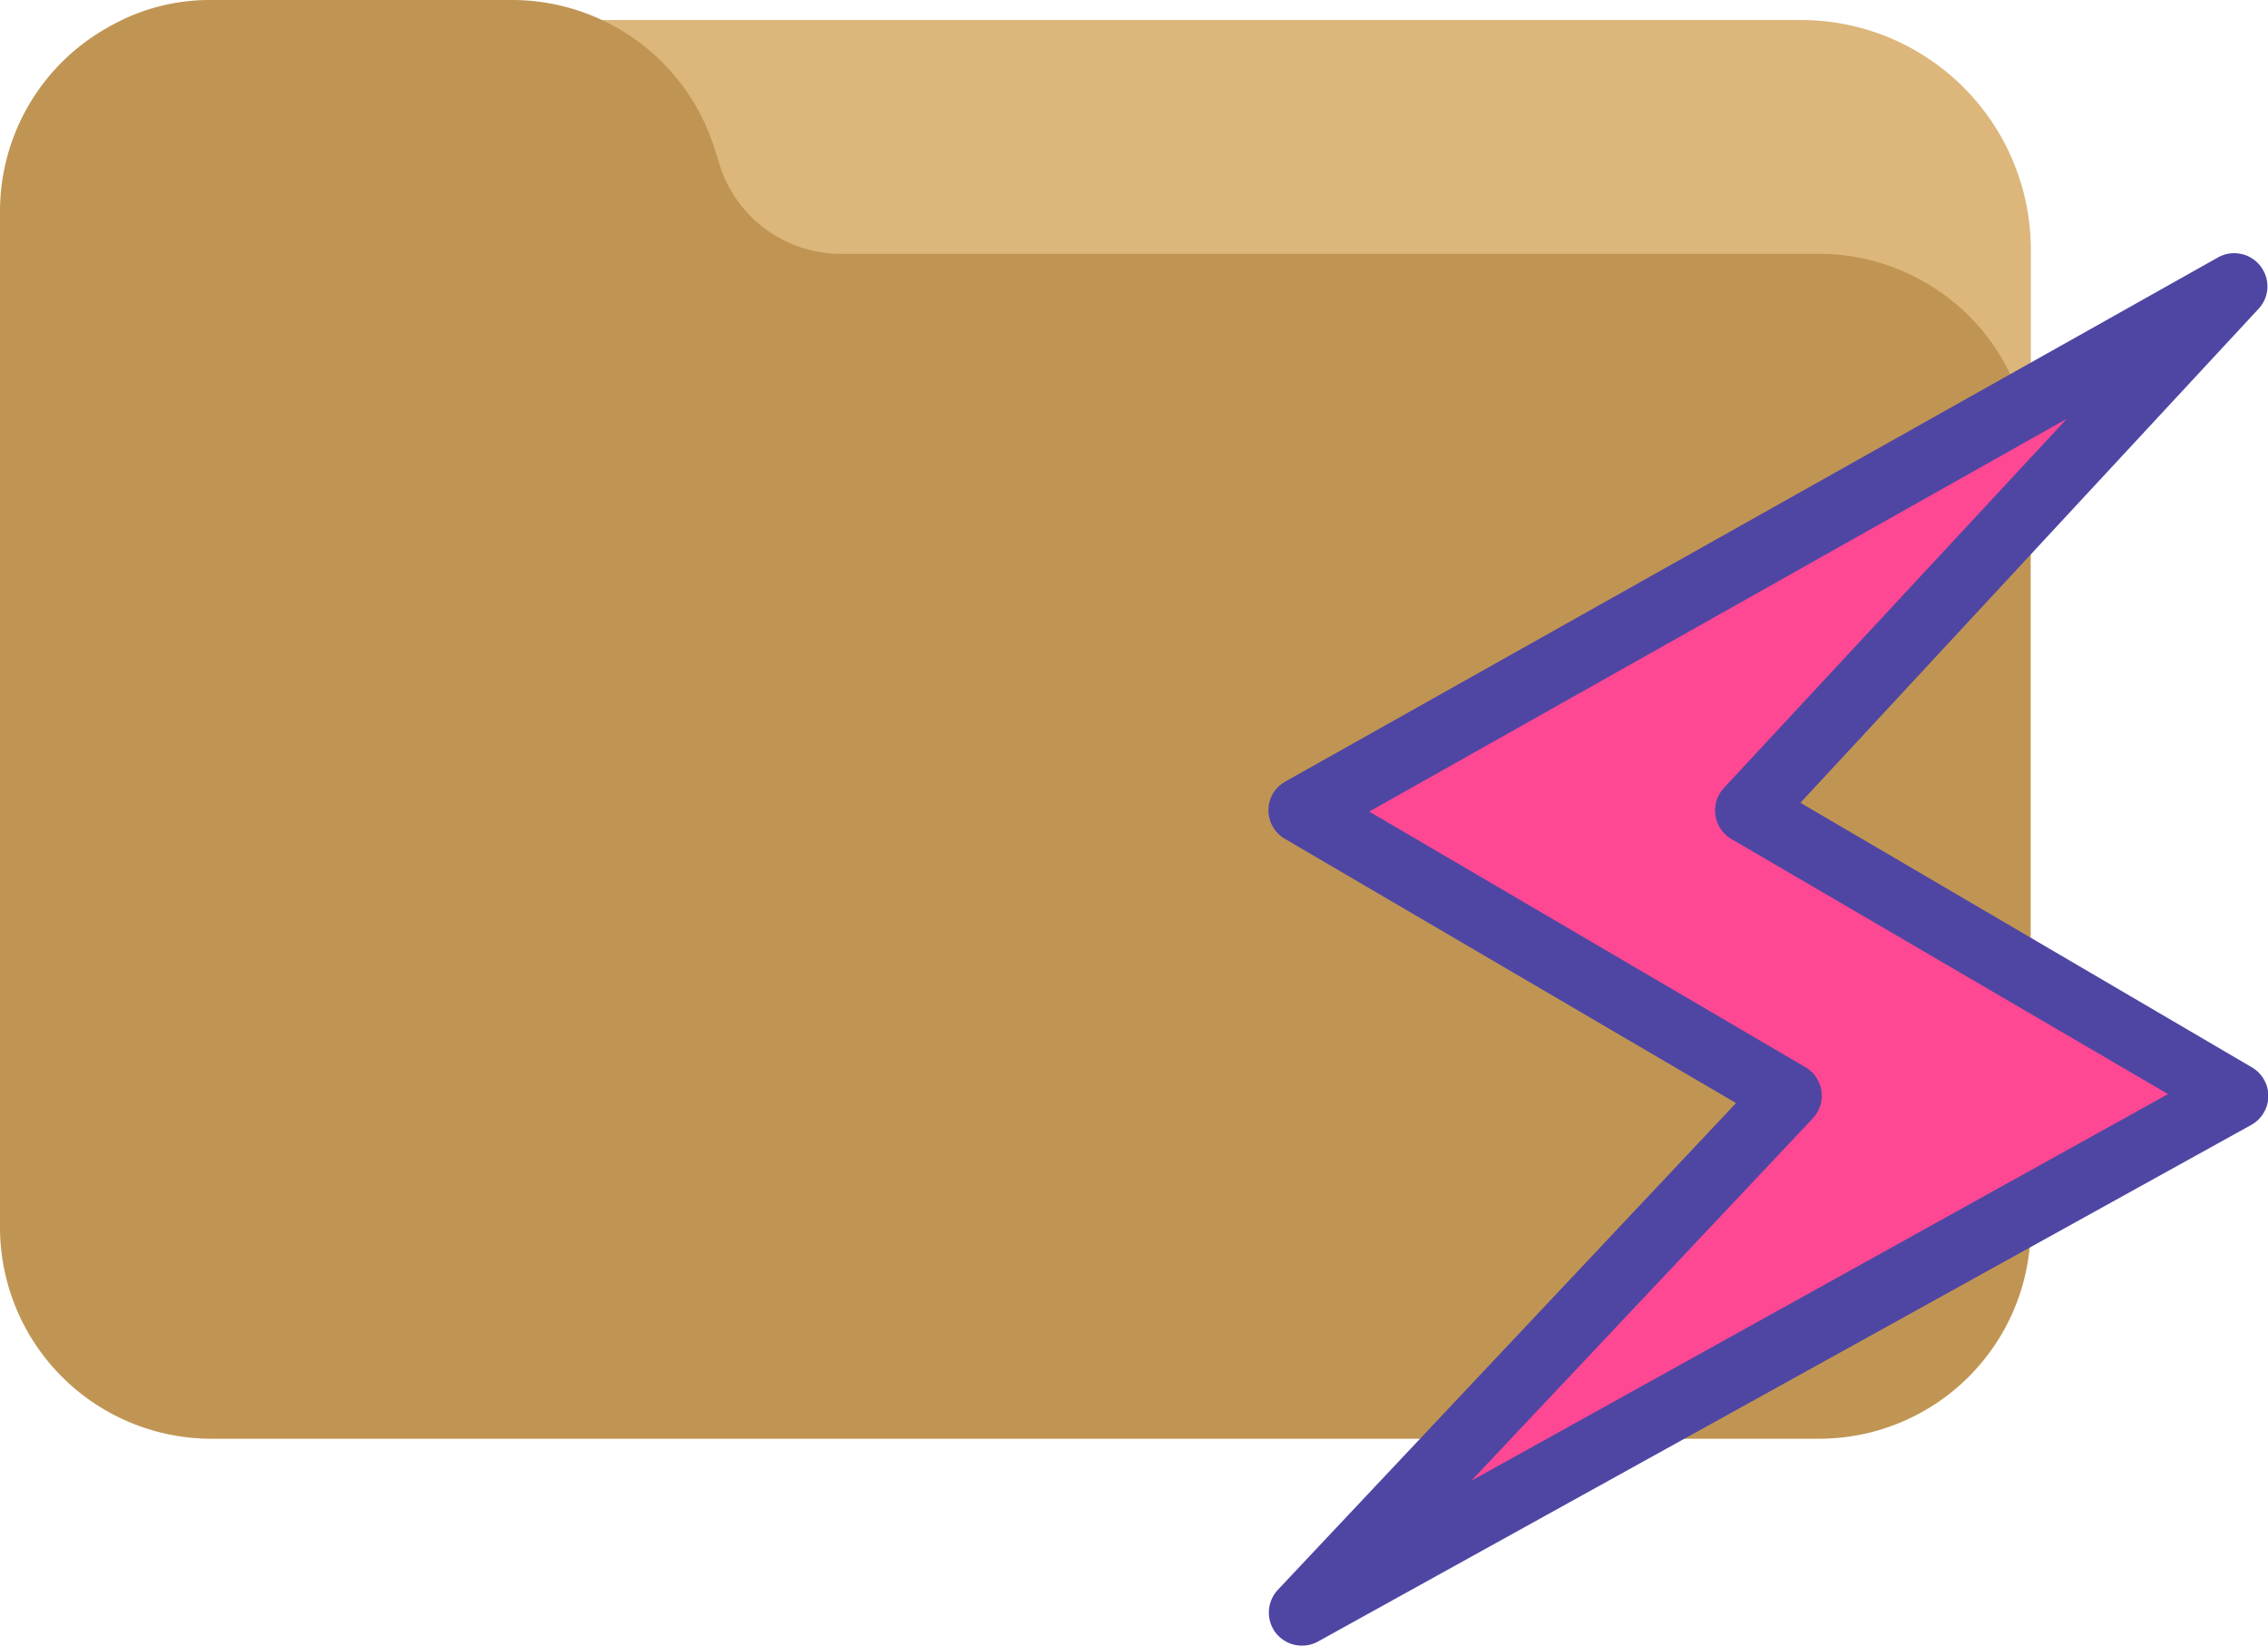 <svg xmlns="http://www.w3.org/2000/svg" viewBox="0 0 121.17 87.9"><defs><style>.cls-1{fill:#dcb67a;}.cls-2{fill:#c09553;}.cls-3{fill:#ff4893;}.cls-4{fill:#4f46a3;}</style></defs><g id="Camada_2" data-name="Camada 2"><g id="Camada_1-2" data-name="Camada 1"><path class="cls-1" d="M96.21,1.07H12.65A12.27,12.27,0,0,0,.37,13.3,12.82,12.82,0,0,0,.48,15a2.46,2.46,0,0,0,2.76,2.12,2.35,2.35,0,0,0,.92-.32,7,7,0,0,1,3.58-.94h17.5a7.43,7.43,0,0,1,7,5l.41,1.35a12.36,12.36,0,0,0,11.66,8.4h56.82a7.42,7.42,0,0,1,3.67,1,2.45,2.45,0,0,0,3.36-.89,2.42,2.42,0,0,0,.34-1.23V13.36A12.28,12.28,0,0,0,96.21,1.07Z"/><path class="cls-2" d="M102.86,15.09a11.29,11.29,0,0,0-5.67-1.53H44.93A6.8,6.8,0,0,1,38.51,9l-.39-1.24A11.35,11.35,0,0,0,27.4,0H11.3A10.84,10.84,0,0,0,5.77,1.46,11.26,11.26,0,0,0,0,11.3V65.55a11.3,11.3,0,0,0,11.3,11.3H97.19a11.3,11.3,0,0,0,11.3-11.3h0V24.86A11.22,11.22,0,0,0,102.86,15.09Z"/><path class="cls-3" d="M119.4,15.29l-26,28,26,15.18L69.56,86.14l26-27.66-26-15.18Z"/><path class="cls-4" d="M69.56,87.9a1.76,1.76,0,0,1-1.77-1.76,1.79,1.79,0,0,1,.48-1.22l24.48-26L68.67,44.82A1.77,1.77,0,0,1,68,42.4a1.87,1.87,0,0,1,.66-.65l49.84-28a1.77,1.77,0,0,1,2.41.68,1.75,1.75,0,0,1-.24,2.06L96.19,42.88,120.29,57a1.77,1.77,0,0,1,0,3.08L70.42,87.68a1.72,1.72,0,0,1-.86.22Zm3.56-44.57L96.45,57a1.77,1.77,0,0,1,.64,2.42,1.91,1.91,0,0,1-.24.32L78.61,79.09l37.22-20.65L92.51,44.82a1.77,1.77,0,0,1-.64-2.42,2.26,2.26,0,0,1,.23-.31l18.32-19.72-37.3,21Z"/></g></g></svg>